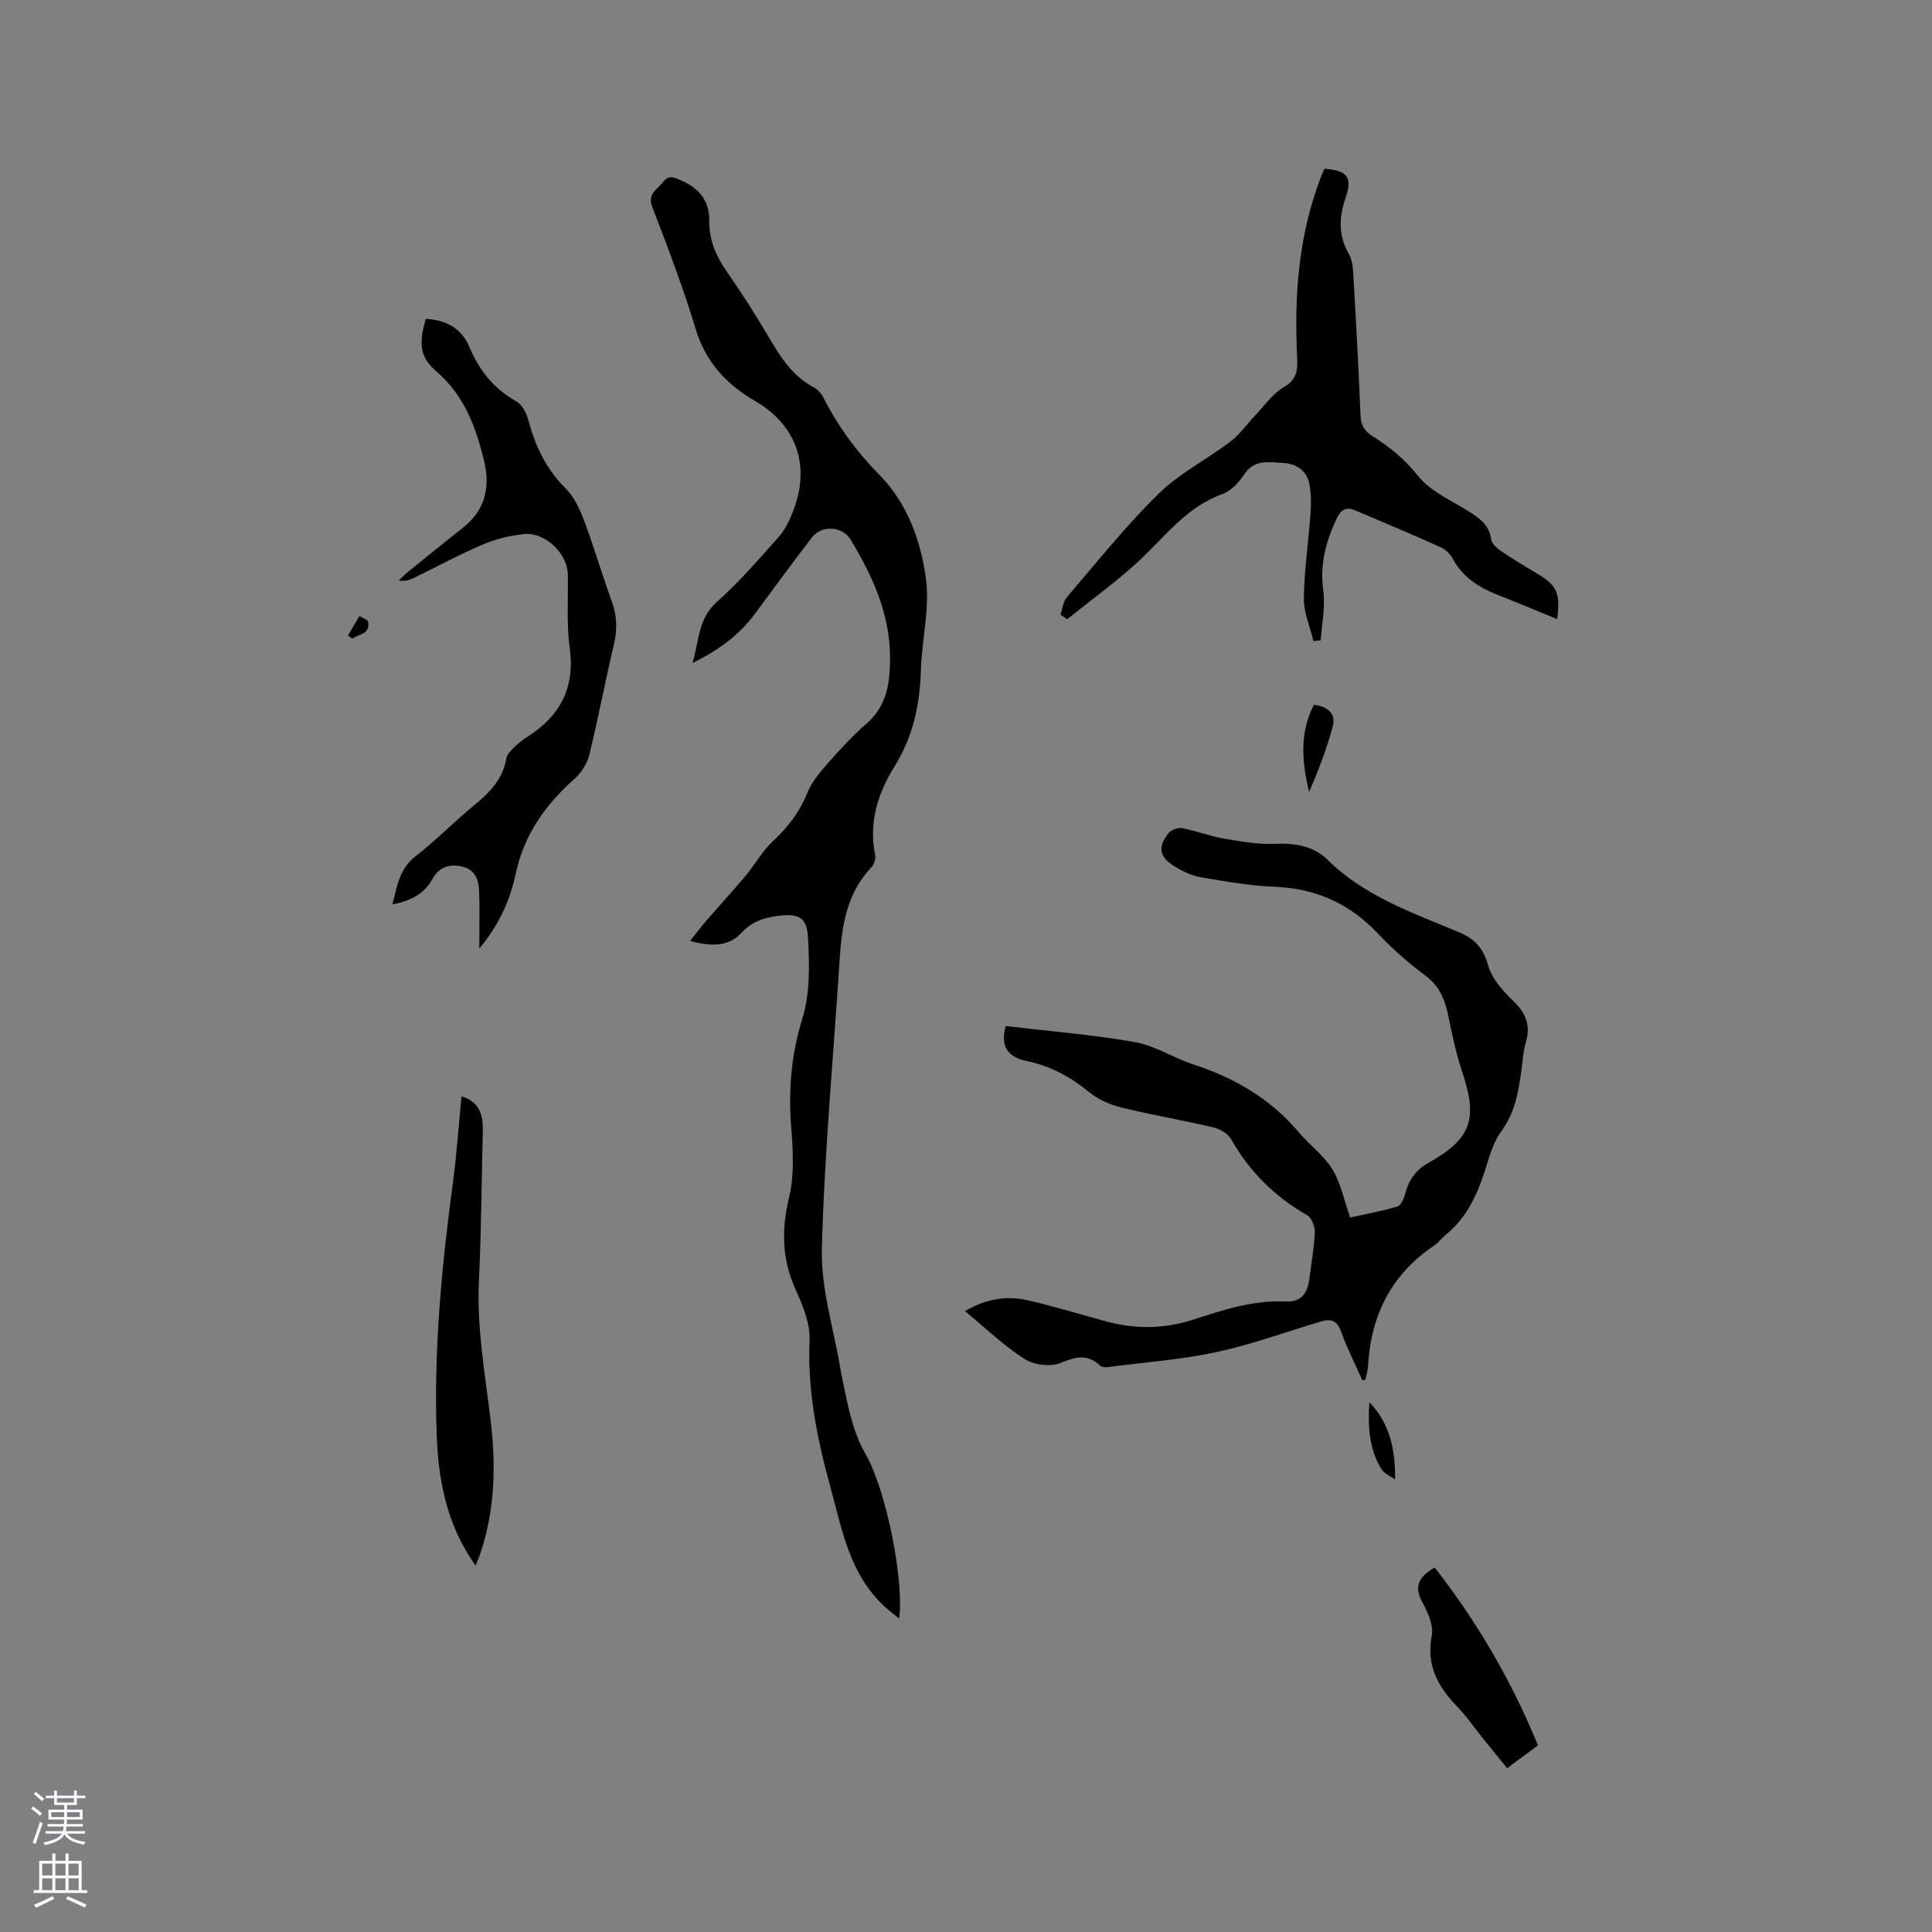 <svg enable-background="new 0 0 400 400" viewBox="0 0 400 400" xmlns="http://www.w3.org/2000/svg"><rect x="0" y="0" width="400" height="400" fill="#808080" stroke="none"/><g fill="#010000"><path d="m142.87 194.81c1.14-1.43 2.25-2.89 3.44-4.27 2.68-3.1 5.46-6.11 8.09-9.25 1.94-2.32 3.41-5.09 5.6-7.11 3.11-2.86 5.5-5.99 7.1-9.92.88-2.17 2.45-4.15 4.03-5.94 2.59-2.94 5.25-5.87 8.2-8.43 4.23-3.66 4.93-8.32 4.95-13.48.03-9.17-3.57-17.06-8.15-24.66-1.69-2.81-5.97-3.14-8.04-.46-4.02 5.2-7.88 10.51-11.79 15.79-3.23 4.35-7.41 7.48-12.92 10.19 1.39-4.73 1.15-9.16 5-12.61 4.64-4.16 8.77-8.9 12.91-13.57 1.36-1.54 2.28-3.58 3.02-5.54 3.47-9.21.6-17.53-7.97-22.52-6.03-3.51-10.25-8.11-12.34-15-2.57-8.5-5.74-16.83-8.93-25.13-1.1-2.86 1.03-3.66 2.22-5.22 1.27-1.66 2.53-.85 3.91-.24 3.63 1.62 5.7 4.18 5.65 8.35-.04 3.81 1.34 7.16 3.54 10.31 3.08 4.43 6.01 8.99 8.74 13.64 2.44 4.16 4.93 8.13 9.37 10.47.79.42 1.52 1.23 1.93 2.03 3.05 5.98 6.89 11.26 11.65 16.08 5.74 5.82 8.56 13.61 9.62 21.44.84 6.17-.85 12.64-1.04 18.99-.21 7.19-1.62 13.76-5.54 20.07-3.33 5.36-5.34 11.54-3.92 18.22.17.78-.26 1.97-.83 2.58-5.1 5.37-6.08 12.07-6.53 19.03-1.28 19.98-3.16 39.95-3.68 59.95-.21 8.19 2.44 16.46 3.82 24.69.3 1.77.7 3.53 1.06 5.29.91 4.33 1.9 8.52 4.19 12.52 4.36 7.62 8 26.55 6.92 34-1.17-.96-2.04-1.62-2.85-2.35-7.39-6.67-8.93-15.98-11.39-24.93-2.74-9.95-4.75-19.89-4.3-30.34.15-3.5-1.43-7.26-2.93-10.59-2.82-6.28-2.9-12.37-1.3-19.05 1.11-4.61.81-9.67.43-14.48-.59-7.68-.02-14.98 2.31-22.48 1.64-5.26 1.47-11.27 1.16-16.89-.23-4.24-2.16-4.91-6.33-4.35-2.93.39-5.36 1.22-7.48 3.52-2.55 2.8-6.15 2.88-10.6 1.65z"/><path d="m282.05 285.77c-1.49-3.37-3.17-6.68-4.42-10.14-.82-2.27-2.13-2.63-4.13-2.04-7.2 2.15-14.3 4.77-21.62 6.34-7.42 1.59-15.06 2.14-22.62 3.12-.49.06-1.18-.01-1.5-.31-2.63-2.5-5.06-1.84-8.19-.55-2.08.85-5.52.41-7.46-.83-4.3-2.75-8.04-6.38-12.33-9.91 4.78-2.79 9.05-3.19 13.38-2.16 5.25 1.25 10.43 2.79 15.63 4.23 6.08 1.68 12.07 1.68 18.14-.27 6.23-2.01 12.45-4.1 19.21-3.79 3.2.15 4.6-1.6 4.99-4.92.37-3.16.98-6.3 1.09-9.47.04-1.18-.69-2.97-1.64-3.51-6.69-3.83-11.9-9.01-15.7-15.73-.66-1.16-2.34-2.11-3.72-2.43-6.28-1.48-12.67-2.55-18.93-4.09-2.37-.58-4.84-1.65-6.71-3.18-3.86-3.14-7.94-5.41-12.87-6.43-4.34-.9-5.47-3.31-4.44-7.27 8.96 1.06 17.92 1.77 26.73 3.32 4.18.73 8.01 3.28 12.12 4.62 8.53 2.79 15.97 7.11 21.83 14.04 2.24 2.65 5.19 4.8 6.97 7.69 1.73 2.82 2.38 6.3 3.67 9.97 3.31-.73 6.62-1.31 9.8-2.29.77-.24 1.36-1.74 1.64-2.77.76-2.77 2.12-4.75 4.78-6.25 9.01-5.08 10.26-9.13 6.92-19.05-1.27-3.78-2.05-7.73-2.87-11.64-.7-3.31-1.88-6.05-4.81-8.19-3.49-2.55-6.77-5.48-9.74-8.63-5.83-6.18-12.79-9.29-21.29-9.65-5.17-.21-10.32-1.11-15.43-1.99-1.91-.33-3.81-1.28-5.49-2.32-3.06-1.9-3.38-4.01-1.07-6.83.55-.67 1.93-1.16 2.79-1 2.9.56 5.71 1.65 8.62 2.15 3.49.61 7.06 1.25 10.56 1.09 4.16-.19 8.04.46 10.91 3.3 7.64 7.56 17.52 10.94 27.04 14.93 3.44 1.44 5.2 3.31 6.23 6.99.78 2.81 3.18 5.38 5.38 7.52 2.58 2.52 3.4 5.05 2.38 8.47-.57 1.91-.64 3.97-.92 5.96-.61 4.4-1.37 8.62-4.18 12.42-1.7 2.29-2.45 5.35-3.36 8.15-1.63 5.01-3.77 9.66-7.97 13.1-.9.74-1.61 1.73-2.57 2.37-8.89 5.99-13.09 14.5-13.65 25.02-.05.92-.37 1.83-.56 2.75-.21.03-.42.06-.62.09z"/><path d="m219.57 127.26c.42-1.22.53-2.7 1.31-3.61 6.21-7.24 12.18-14.74 18.97-21.41 4.32-4.24 9.98-7.09 14.86-10.79 1.95-1.48 3.42-3.6 5.13-5.4 1.92-2.01 3.58-4.5 5.9-5.85 2.73-1.59 2.96-3.43 2.82-6.18-.64-12.87.29-25.56 5.06-37.72.19-.48.41-.94.6-1.37 4.74.37 5.84 1.72 4.36 6.04-1.38 4.04-1.51 7.78.67 11.58.65 1.13.84 2.62.92 3.96.57 9.84 1.12 19.68 1.51 29.52.08 2.06.83 3.23 2.53 4.3 3.56 2.24 6.69 4.8 9.43 8.25 2.51 3.15 6.74 4.98 10.32 7.22 2.31 1.44 4.36 2.85 4.77 5.87.12.86 1.1 1.78 1.91 2.33 2.45 1.66 4.98 3.2 7.53 4.71 4.16 2.47 4.93 3.98 4.22 9.48-3.98-1.63-7.79-3.27-11.66-4.76-4.13-1.59-7.78-3.68-9.98-7.79-.52-.97-1.51-1.91-2.5-2.35-5.86-2.63-11.78-5.15-17.71-7.64-1.68-.7-2.86-.27-3.76 1.62-2.27 4.79-3.56 9.57-2.81 15.02.46 3.34-.31 6.85-.53 10.28-.5.06-1 .11-1.5.17-.71-2.97-2.03-5.94-1.99-8.9.08-5.9.97-11.78 1.39-17.67.14-1.97.12-4.02-.25-5.95-.55-2.89-2.81-4.25-5.53-4.38-2.84-.14-5.88-.82-7.97 2.39-1.08 1.67-2.75 3.43-4.54 4.08-7.57 2.71-12.03 9.05-17.61 14.15-4.58 4.19-9.64 7.85-14.49 11.74-.45-.31-.91-.63-1.38-.94z"/><path d="m99.24 196.38c0-4.5.08-8.1-.03-11.7-.07-2.46-.81-4.7-3.62-5.29-2.6-.54-4.66.07-6.1 2.67-1.68 3.02-4.55 4.5-8.23 5.17.96-3.84 1.45-7.35 4.74-9.92 4.26-3.32 8.06-7.21 12.23-10.64 3.18-2.62 5.89-5.37 6.61-9.66.15-.9 1.06-1.75 1.78-2.46.83-.81 1.79-1.5 2.77-2.13 6.69-4.32 9.69-10.15 8.56-18.32-.69-5-.27-10.16-.39-15.24-.11-4.28-4.68-8.71-9.01-8.28-2.9.28-5.86.99-8.54 2.13-4.86 2.07-9.52 4.6-14.28 6.92-.9.44-1.85.78-3.17.56.63-.59 1.22-1.23 1.89-1.77 3.79-3.07 7.56-6.15 11.4-9.16 4.56-3.58 5.68-8.32 4.41-13.66-1.67-7.07-4.1-13.71-9.93-18.72-3.42-2.94-3.66-5.7-2.17-10.87 4.08.24 7.32 1.83 8.98 5.76 2.05 4.83 5.03 8.7 9.73 11.3 1.18.65 2.09 2.37 2.47 3.77 1.44 5.42 3.68 10.23 7.76 14.27 1.78 1.76 2.95 4.33 3.85 6.73 2.05 5.44 3.66 11.05 5.66 16.51 1.1 2.99 1.26 5.83.52 8.95-1.81 7.62-3.25 15.33-5.11 22.93-.43 1.78-1.58 3.68-2.95 4.9-6.03 5.35-10.51 11.52-12.25 19.57-1.17 5.5-3.35 10.61-7.58 15.68z"/><path d="m98.44 324.12c-5.92-8.38-7.67-17.5-8.02-26.87-.65-17.51 1-34.91 3.33-52.25.8-5.97 1.21-12 1.8-18.01 3.27 1.01 4.52 3.16 4.41 7.23-.27 10.25-.29 20.52-.8 30.76-.48 9.71 1.22 19.19 2.38 28.74 1.18 9.67.98 19.22-2.31 28.53-.16.48-.39.94-.79 1.87z"/><path d="m297.04 324.54c8.83 11.3 15.91 23.48 21.38 36.82-2.17 1.6-4.11 3.04-6.39 4.72-1.75-2.16-3.46-4.25-5.15-6.35-1.73-2.15-3.29-4.45-5.2-6.42-4-4.13-6.43-8.53-5.25-14.67.41-2.11-.8-4.8-1.93-6.86-1.82-3.31-.8-5.33 2.54-7.24z"/><path d="m272.02 145.93c2.93.33 4.6 1.85 3.91 4.46-1.23 4.63-2.97 9.12-4.89 13.56-1.47-6.12-2.05-12.08.98-18.02z"/><path d="m283.51 290.31c4.12 4.26 5.4 9.59 5.33 15.99-.95-.69-2.23-1.17-2.8-2.09-2.63-4.23-2.84-9.01-2.53-13.9z"/><path d="m72.04 131.58c.79-1.34 1.57-2.68 2.36-4.02.63.38 1.72.69 1.81 1.16.47 2.73-2 2.48-3.24 3.51-.32-.22-.63-.43-.93-.65z"/></g><path d="m6.44 374.46.42-.45c.65.47 1.27.95 1.85 1.44l-.45.49c-.65-.56-1.25-1.06-1.82-1.48m.93 7.33-.63-.26c.55-1.36 1.05-2.8 1.52-4.33.19.1.38.19.59.27-.46 1.29-.95 2.73-1.48 4.32m-.38-10.38.44-.42c.43.34 1.01.82 1.74 1.44l-.49.49c-.53-.51-1.09-1.01-1.69-1.51m2.5.35h1.72v-1.04h.59v1.04h3.52v-1.04h.59v1.04h1.75v.53h-1.75v1.42h-2.03v.97h3.22v2.03h-3.24c0 .35-.01.66-.03.93h3.32v.53h-3.37c-.03.27-.08.58-.15.94h3.96v.53h-3.71c.67.92 1.93 1.48 3.79 1.68-.13.24-.23.44-.29.59-2.13-.38-3.48-1.08-4.04-2.12-.43.97-1.77 1.72-4.03 2.23-.09-.19-.2-.37-.33-.55 2.1-.42 3.37-1.03 3.81-1.83h-3.36v-.53h3.58c.08-.29.13-.61.16-.94h-3.33v-.53h3.39c.02-.27.04-.58.04-.93h-3.23v-2.03h3.25v-.97h-2.07v-1.42h-1.73zm1.12 3.44v1h2.65c.01-.3.02-.44.01-.4v-.25-.35zm1.19-2h3.52v-.91h-3.52zm4.71 2h-2.63v.59c0 .15-.01.28-.01.4h2.64z" fill="#fbfafc"/><path d="m13.56 383.74h.63v1.52h2.72v6.07h1.13v.6h-11.06v-.6h1.13v-6.07h2.73v-1.52h.63v1.52h2.1v-1.52zm-2.69 8.83.38.56c-1.24.63-2.53 1.25-3.85 1.85-.1-.21-.21-.42-.34-.63 1.36-.55 2.63-1.15 3.81-1.78m-2.13-4.27h2.1v-2.45h-2.1zm0 3.04h2.1v-2.46h-2.1zm2.72-3.04h2.1v-2.45h-2.1zm0 3.04h2.1v-2.46h-2.1zm6.07 3.6c-1.41-.71-2.7-1.3-3.86-1.78l.35-.56c1.45.62 2.75 1.19 3.88 1.72zm-1.25-9.09h-2.1v2.45h2.1zm-2.09 5.49h2.1v-2.46h-2.1z" fill="#fbfafc"/></svg>
